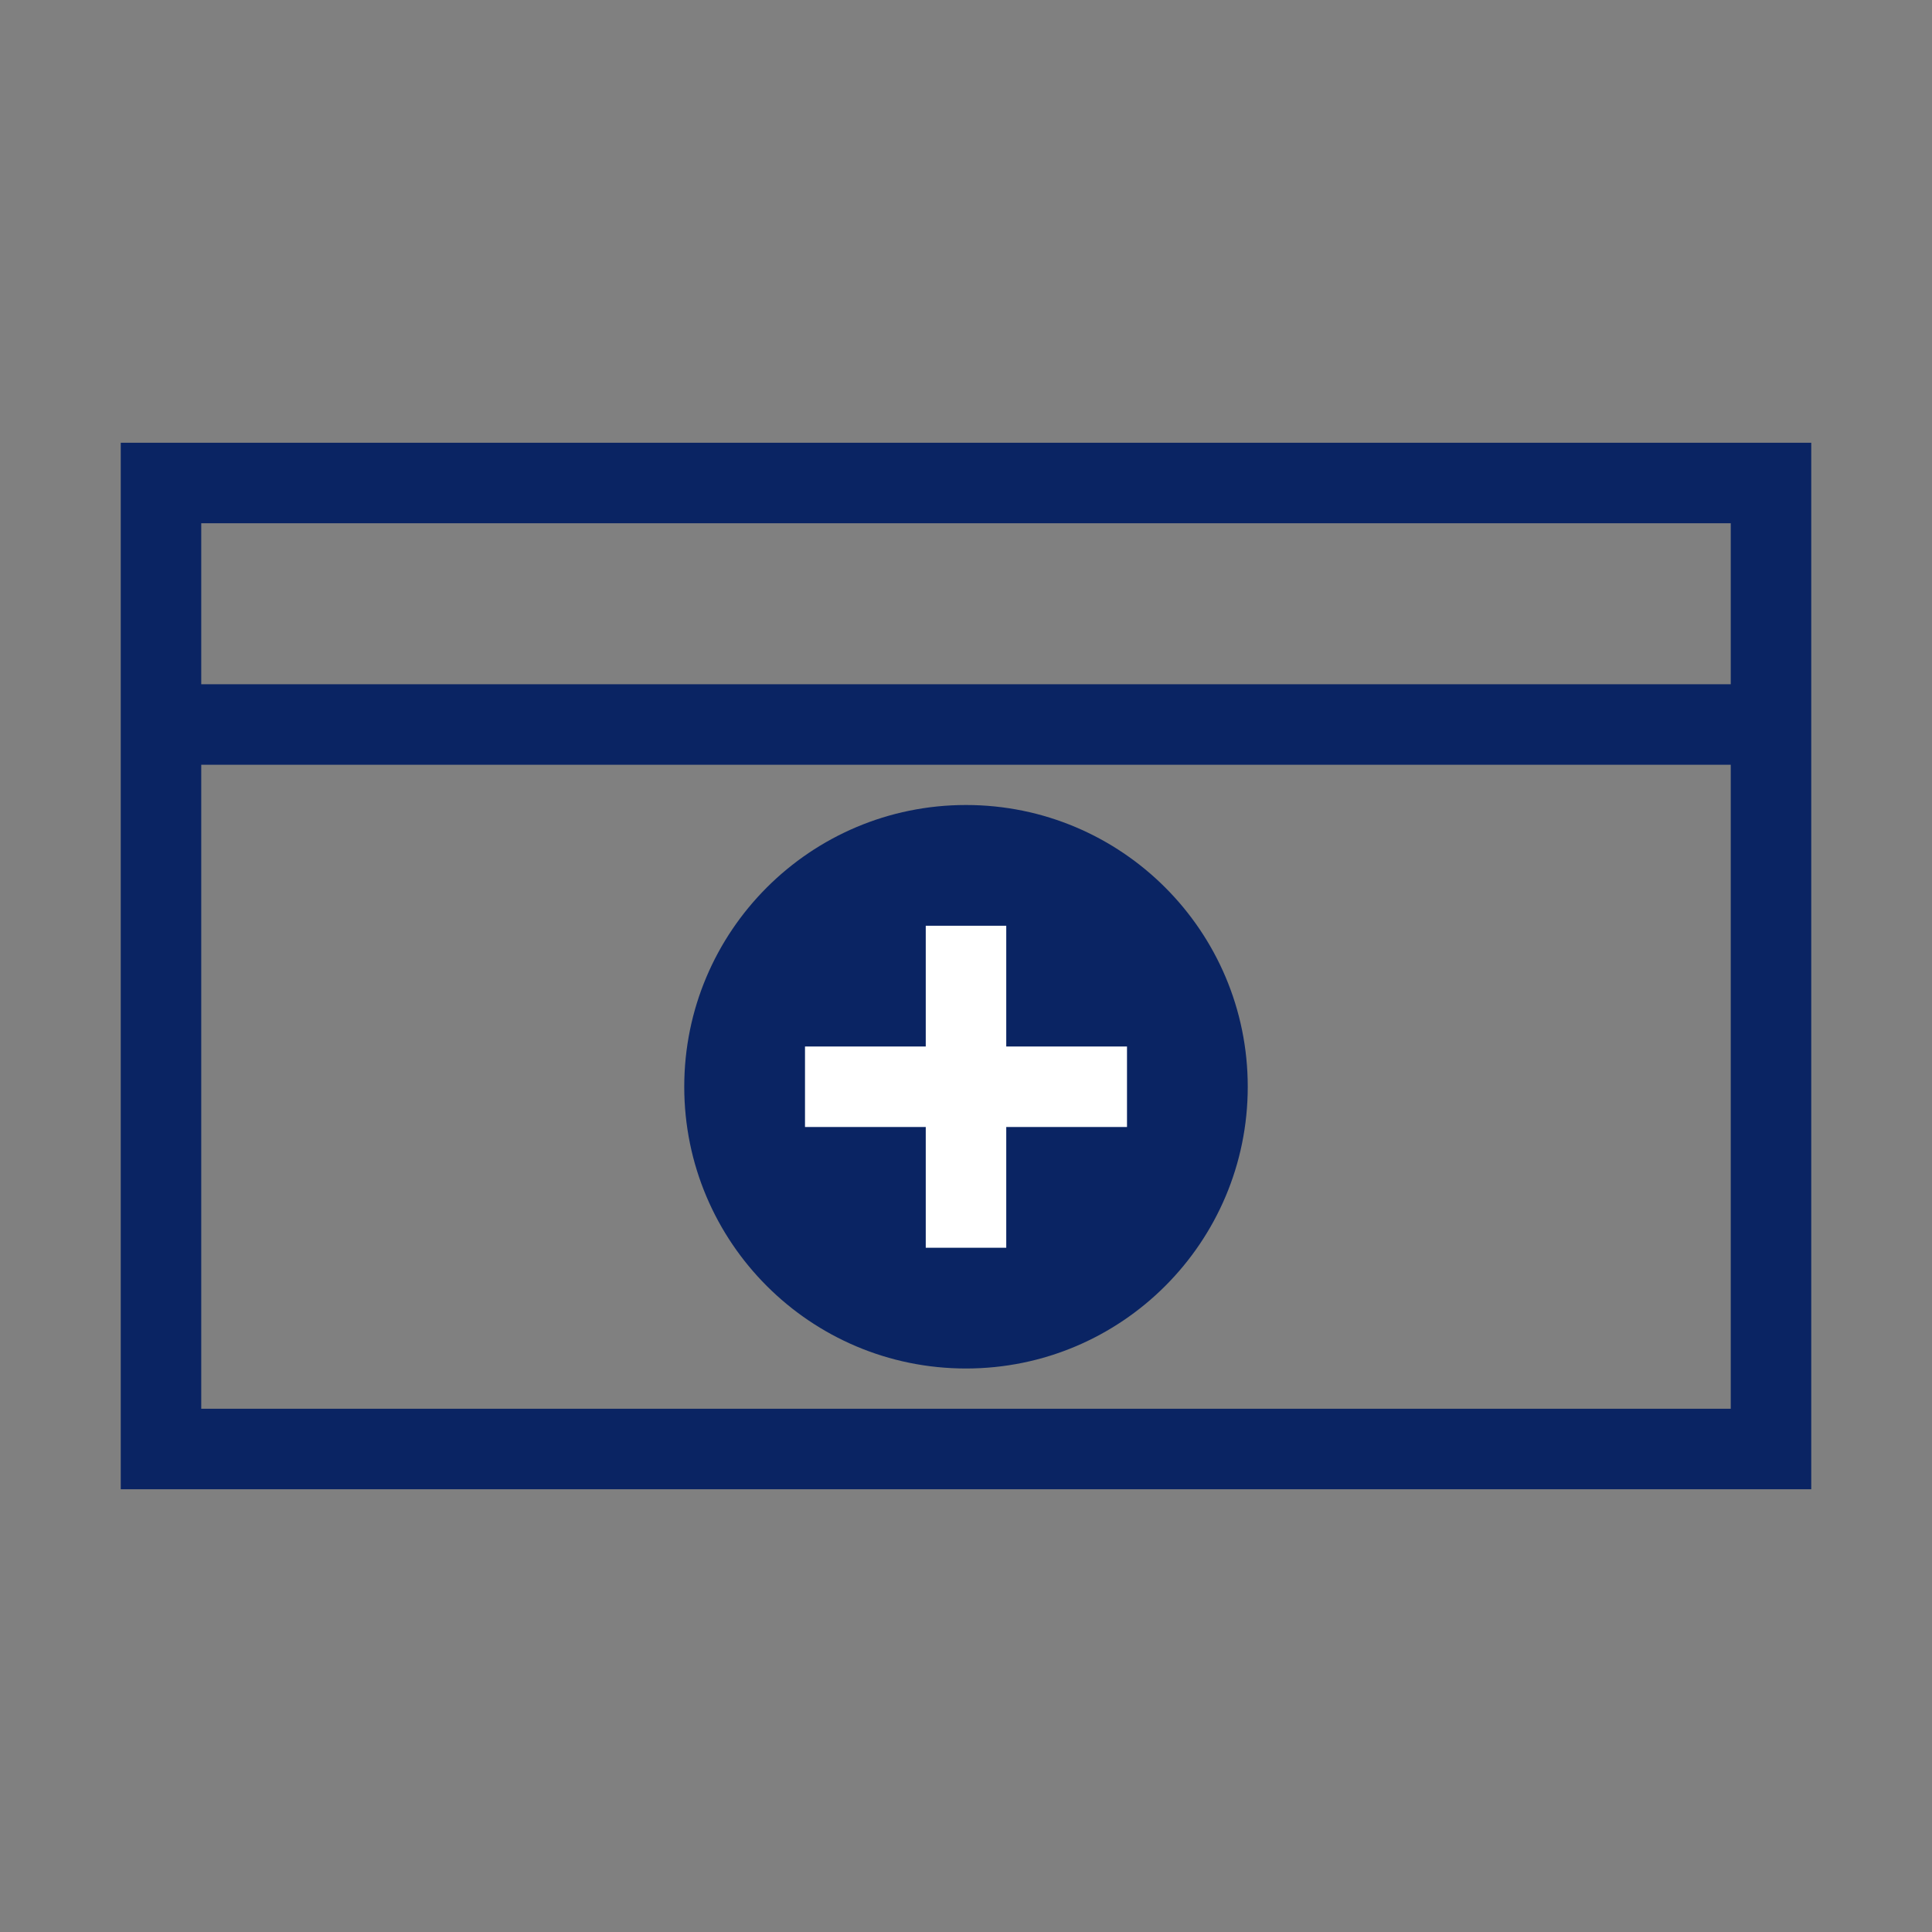 <svg xmlns="http://www.w3.org/2000/svg" width="48" height="48" viewBox="0 0 48 48" fill="none">
  <rect x="0" y="0" width="48" height="48" fill="#808080" stroke="none"/>
  <path d="M44 12H4V36H44V12Z" fill="none" stroke="#0a2463" stroke-width="2"/>
  <path d="M4 18H44" stroke="#0a2463" stroke-width="2"/>
  <circle cx="24" cy="27" r="7" fill="#0a2463"/>
  <path d="M24 23V31" stroke="white" stroke-width="2"/>
  <path d="M20 27H28" stroke="white" stroke-width="2"/>
</svg> 